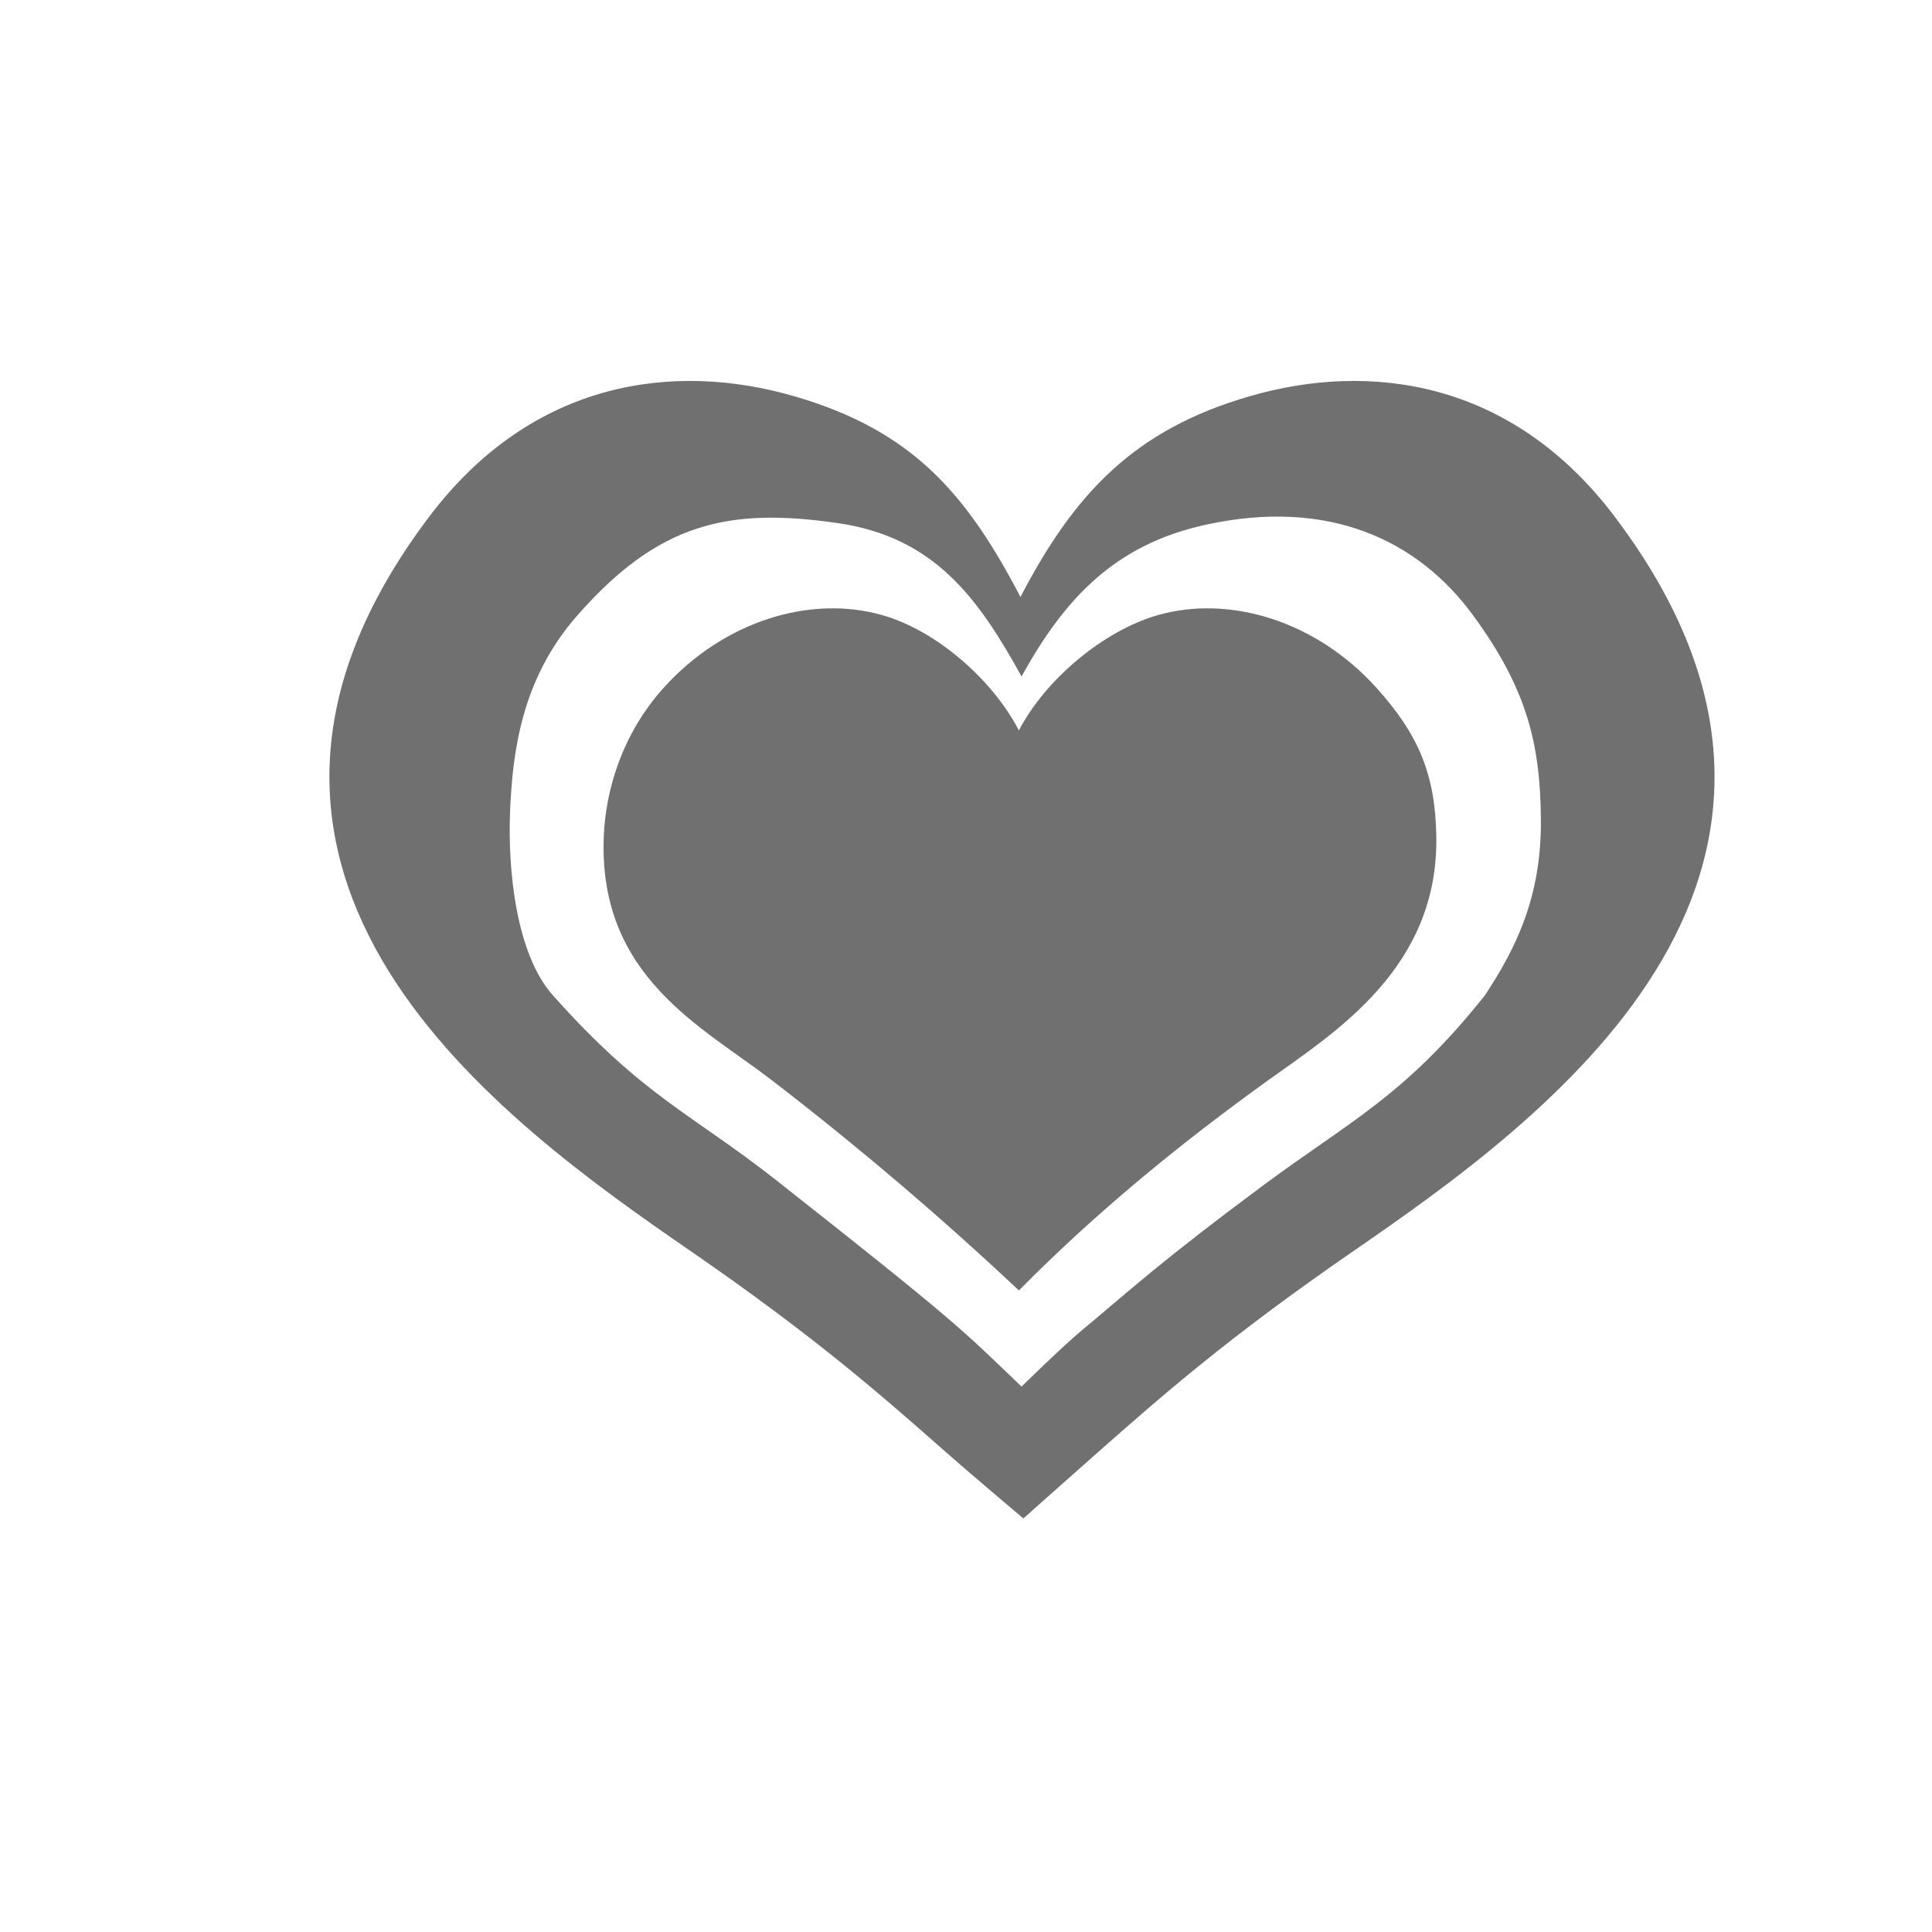<svg width="16" height="16" viewBox="0 0 16 16" fill="none" xmlns="http://www.w3.org/2000/svg">
<path fill-rule="evenodd" clip-rule="evenodd" d="M8.438 6.049C8.218 5.626 7.757 5.225 7.313 5.096C6.716 4.923 5.997 5.141 5.497 5.695C5.149 6.081 5.015 6.548 5 6.93C4.956 8.089 5.811 8.499 6.388 8.943C7.107 9.496 7.795 10.082 8.438 10.687C9.069 10.048 9.77 9.472 10.507 8.943C11.065 8.543 11.911 8.014 11.895 6.93C11.887 6.41 11.746 6.081 11.398 5.695C10.898 5.141 10.18 4.923 9.582 5.096C9.138 5.225 8.658 5.626 8.438 6.049Z" fill="#707070"/>
<path fill-rule="evenodd" clip-rule="evenodd" d="M8.451 4.944C8.004 4.087 7.554 3.564 6.576 3.281C5.583 2.993 4.41 3.147 3.556 4.277C3.001 5.011 2.754 5.695 2.73 6.33C2.706 6.964 2.905 7.536 3.22 8.045C3.847 9.055 4.947 9.829 5.724 10.364C6.761 11.079 7.313 11.567 7.83 12.023C8.014 12.186 8.475 12.575 8.475 12.575C8.475 12.575 8.892 12.204 9.097 12.023C9.614 11.567 10.166 11.079 11.204 10.364C11.98 9.829 13.08 9.055 13.707 8.045C14.023 7.536 14.221 6.964 14.197 6.33C14.173 5.695 13.926 5.011 13.371 4.277C12.517 3.147 11.344 2.993 10.351 3.281C9.388 3.559 8.895 4.092 8.451 4.944ZM8.46 5.602C8.102 4.954 7.738 4.447 6.937 4.332C6.029 4.2 5.452 4.332 4.78 5.098C4.311 5.632 4.244 6.247 4.224 6.725C4.205 7.204 4.273 7.899 4.578 8.242C5.329 9.085 5.726 9.221 6.427 9.773C7.951 10.974 7.959 11.004 8.46 11.483C8.46 11.483 8.793 11.156 8.957 11.019C9.371 10.675 9.605 10.453 10.446 9.828C11.177 9.284 11.63 9.082 12.298 8.242C12.551 7.858 12.766 7.432 12.761 6.791C12.757 6.149 12.639 5.697 12.201 5.098C11.745 4.473 11.005 4.122 9.984 4.346C9.231 4.511 8.816 4.958 8.46 5.602Z" fill="#707070"/>
</svg>
